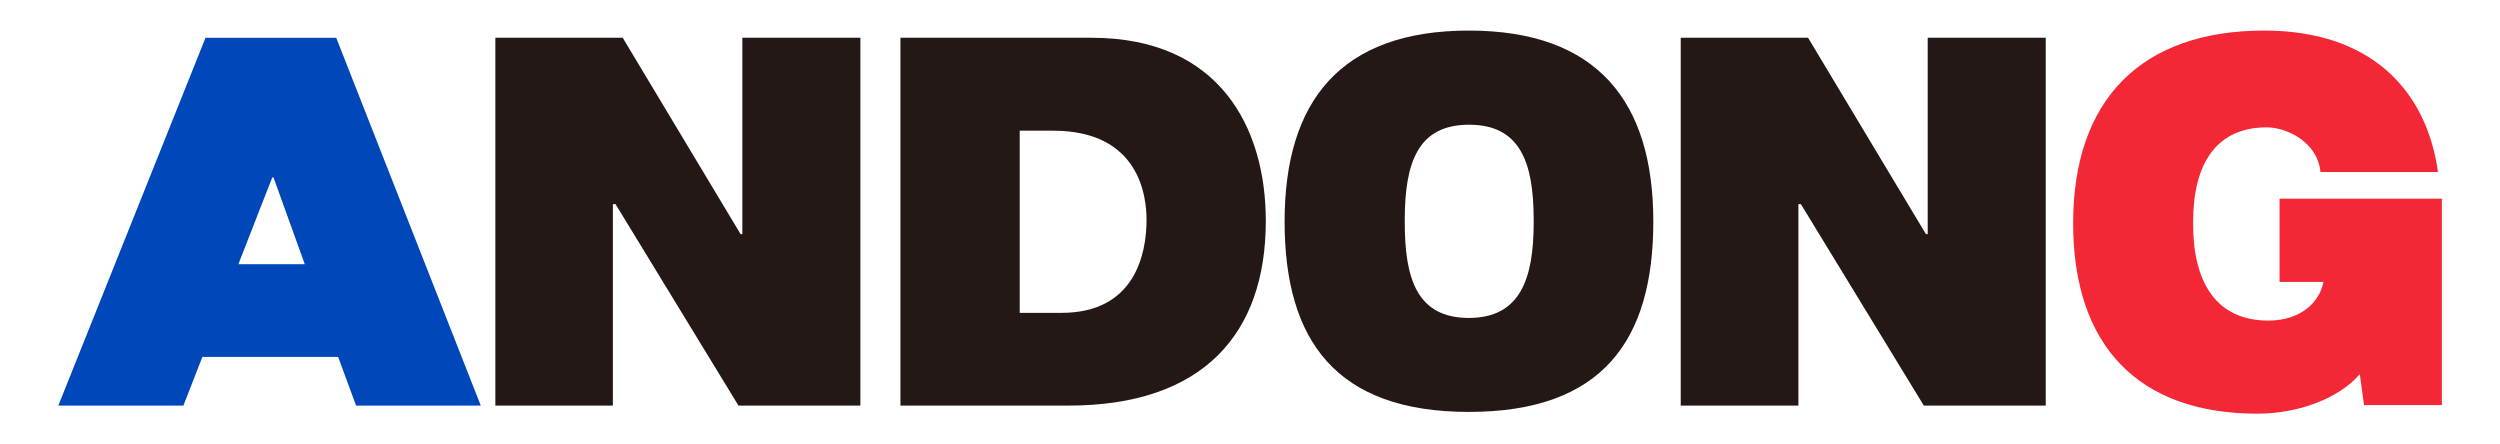 <?xml version="1.0" encoding="utf-8"?>
<!-- Generator: Adobe Illustrator 23.0.6, SVG Export Plug-In . SVG Version: 6.00 Build 0)  -->
<svg version="1.1" id="레이어_1" xmlns="http://www.w3.org/2000/svg" xmlns:xlink="http://www.w3.org/1999/xlink" x="0px"
	 y="0px" viewBox="0 0 142.32 25.29" style="enable-background:new 0 0 142.32 25.29;" xml:space="preserve">
<style type="text/css">
	.st0{fill:#0047BA;}
	.st1{fill:#231815;}
	.st2{fill:#F32735;}
</style>
<g>
	<path class="st0" d="M19.25,20.32h-7.73l-1.08,2.77H3.32l8.38-20.94h7.44l8.23,20.94h-7.1L19.25,20.32z M13.57,15.04h3.78
		l-1.78-4.94H15.5L13.57,15.04z"/>
	<polygon class="st1" points="28.2,2.15 35.45,2.15 42.16,13.33 42.26,13.33 42.26,2.15 48.98,2.15 48.98,23.09 42.04,23.09 
		35.04,11.62 34.89,11.62 34.89,23.09 28.2,23.09 	"/>
	<path class="st1" d="M51.26,2.15h10.88c7.32,0,9.92,5.15,9.92,10.43c0,6.44-3.59,10.51-11.24,10.51h-9.56V2.15z M58.05,17.81h2.38
		c4.19,0,4.84-3.37,4.84-5.3c0-1.32-0.39-5.07-5.32-5.07h-1.9V17.81z"/>
	<path class="st1" d="M94.12,12.61c0,6.78-2.91,10.84-10.5,10.84c-7.56,0-10.49-4.06-10.49-10.84c0-6.81,3.15-10.87,10.49-10.87
		C90.95,1.74,94.12,5.8,94.12,12.61 M87.31,12.66v-0.13c0-3.29-0.77-5.43-3.68-5.43c-2.91,0-3.66,2.15-3.66,5.43v0.13
		c0,3.26,0.72,5.44,3.66,5.44C86.52,18.09,87.31,15.92,87.31,12.66"/>
	<polygon class="st1" points="95.68,2.15 102.93,2.15 109.64,13.33 109.74,13.33 109.74,2.15 116.46,2.15 116.46,23.09 
		109.52,23.09 102.52,11.62 102.38,11.62 102.38,23.09 95.68,23.09 	"/>
	<path class="st2" d="M132.27,16.05h-2.5v-4.74h9.24v11.75h-4.43l-0.24-1.76c-1.23,1.42-3.56,2.25-5.83,2.25
		c-6.74,0-10.49-3.83-10.49-10.84c0-7.06,3.9-10.97,10.88-10.97c5.97,0,9.22,3.29,9.89,8.05h-6.69c-0.17-1.73-1.95-2.54-3.06-2.54
		c-2.89,0-4.19,2.1-4.19,5.38v0.13c0,3.26,1.28,5.49,4.28,5.49C130.97,18.25,132.05,17.21,132.27,16.05"/>
</g>
</svg>
